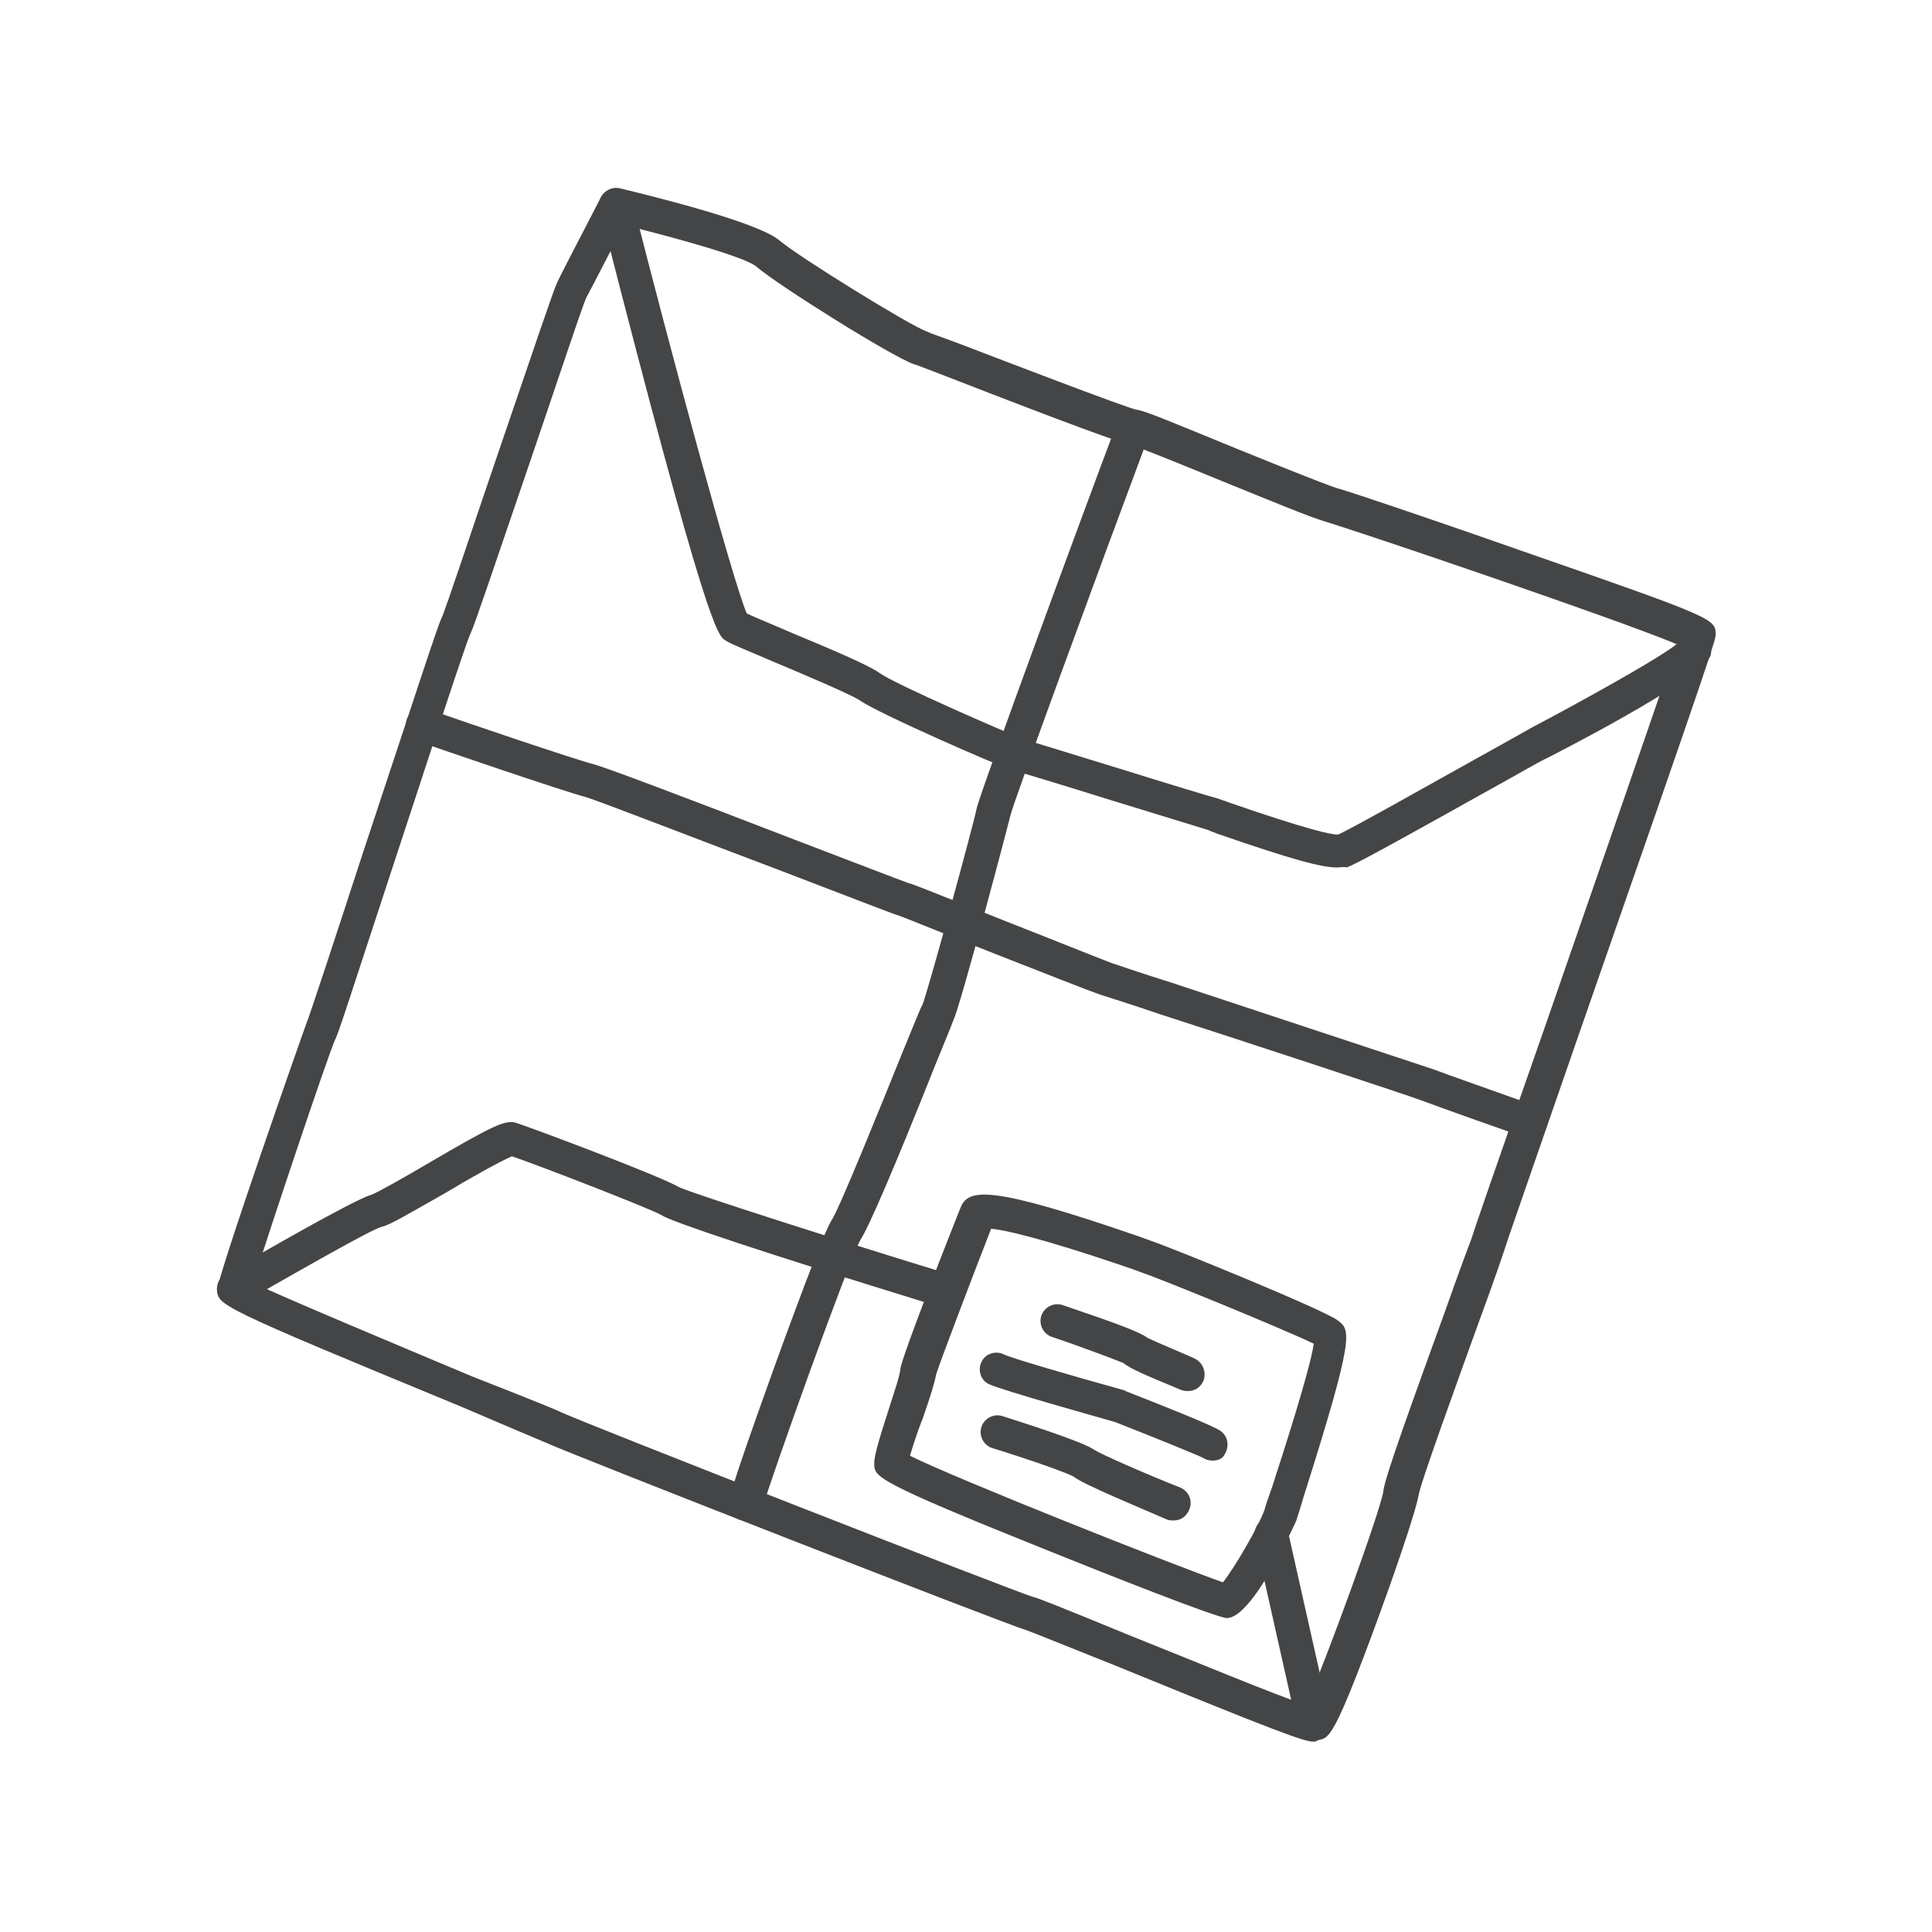 <?xml version="1.0" encoding="utf-8"?>
<!-- Generator: Adobe Illustrator 19.1.0, SVG Export Plug-In . SVG Version: 6.00 Build 0)  -->
<svg version="1.1" id="Layer_1" xmlns="http://www.w3.org/2000/svg" xmlns:xlink="http://www.w3.org/1999/xlink" x="0px" y="0px"
	 viewBox="0 0 200 200" style="enable-background:new 0 0 200 200;" xml:space="preserve">
<style type="text/css">
	.st0{fill:#444546;}
</style>
<g>
	<g>
		<path class="st0" d="M136,180.3c-1,0-3.7-1-20.1-7.7c-4.5-1.8-9.2-3.7-9.8-3.9c-1.3-0.3-46.9-18.1-49.7-19.4l0,0
			c-0.5-0.2-4.5-1.9-8.7-3.7c-25.2-10.4-25.2-10.5-25.2-12.1c0-1.4,9.1-27.3,9.2-27.5c0.3-0.7,3.1-9.2,5.8-17.5
			c5.5-16.6,7.8-23.7,8.2-24.5c0.4-0.8,3.4-9.9,5.9-17.2c3.9-11.4,5.7-16.8,6.1-17.6c0.7-1.5,4.4-8.5,4.5-8.8c0.4-0.7,1.2-1.1,2-0.9
			c3.3,0.8,14.3,3.5,16.5,5.4c2,1.7,13.5,8.8,15.2,9.4c0.4,0.2,1.6,0.6,3.2,1.2c4.7,1.8,17.2,6.6,18.5,6.9c0.9,0.1,3.7,1.3,10.3,4
			c4.2,1.7,8.9,3.6,10.4,4.1c1.8,0.5,11.5,3.8,20.3,6.9c19,6.6,19,6.7,19,8.3c0,0.5,0,0.8-14.2,41.5c-3.8,11-7.4,21.3-7.6,22
			c-0.2,0.6-1.1,3.3-2.8,7.9c-2.2,6.1-5.9,16.3-6.1,17.5c0-0.1,0-0.1,0-0.2c0,1.3-3.2,10.3-4.2,13c-4.5,12.3-5.1,12.5-6.1,12.7
			C136.3,180.2,136.2,180.3,136,180.3z M58.1,146.2c2.3,1.1,46.8,18.5,48.8,19.1c0.5,0.1,2.5,0.9,10.3,4.1c5.8,2.3,14.9,6.1,18,7.1
			c1.9-4.1,7.7-20.1,8-22.1c0.1-1,1.1-4.1,6.3-18.4c1.3-3.7,2.6-7.2,2.8-7.7c0.2-0.7,2.9-8.5,7.7-22.2c5.1-14.7,11.9-34.3,13.6-39.4
			c-5.9-2.5-32.7-11.6-36.4-12.7c-1.7-0.5-6-2.3-10.7-4.2c-3.9-1.6-8.8-3.6-9.6-3.8c-1-0.2-6-2-19.1-7.1c-1.6-0.6-2.8-1.1-3.2-1.2
			c-2.3-0.8-14.1-8.2-16.3-10.1c-1-0.9-7.6-2.8-13.7-4.3c-1.1,2.1-3.3,6.4-3.9,7.5c-0.4,0.8-3.4,9.9-5.9,17.2
			c-3.9,11.4-5.7,16.8-6.1,17.6c-0.5,1-4.8,14.3-8,24c-4.5,13.7-5.7,17.5-6,18c-0.7,1.5-7,20.3-8.5,25.2c3.6,1.7,15.8,6.8,22.7,9.7
			C56.3,145.4,57.7,146,58.1,146.2z"/>
	</g>
	<g>
		<path class="st0" d="M138.4,89.8c-1.6,0-4.6-0.8-12.4-3.5c-0.5-0.2-0.8-0.3-1-0.4c-0.7-0.2-5.5-1.7-10.1-3.1
			c-4.8-1.5-9.4-2.9-10.2-3.1c-1.3-0.4-13.7-5.8-15.7-7.2c-0.9-0.6-5.6-2.6-8.7-3.9c-3-1.3-4.6-1.9-5.2-2.3
			c-0.8-0.5-1.9-1.1-13-44.6c-0.2-0.9,0.3-1.9,1.3-2.1c0.9-0.2,1.9,0.3,2.1,1.3c3.8,15,10.3,39.1,11.8,42.6c0.8,0.4,2.8,1.2,4.4,1.9
			c4.8,2,8.3,3.5,9.4,4.3c1.5,1.1,13.2,6.2,14.8,6.8c0.7,0.2,5.5,1.7,10.1,3.1c4.8,1.5,9.4,2.9,10.2,3.1c0.2,0.1,0.6,0.2,1.1,0.4
			c8.1,2.8,10.5,3.3,11.2,3.3c1.4-0.6,9.7-5.3,14.2-7.8c3.4-1.9,5.4-3,5.9-3.3c2.5-1.3,13.8-7.4,15.3-8.9c0.4-0.7,1.2-1.1,2-0.8
			c0.9,0.3,1.4,1.3,1.2,2.2c-0.8,2.5-16.8,10.6-17,10.7c-0.5,0.2-2.9,1.6-5.8,3.2c-9.3,5.2-14,7.8-14.9,8.1
			C139.1,89.7,138.8,89.8,138.4,89.8z"/>
	</g>
	<g>
		<path class="st0" d="M77.1,157.4c-0.2,0-0.4,0-0.6-0.1c-0.5-0.2-0.9-0.6-1-1.1c-0.2-0.6-0.3-0.9,4.7-14.8
			c3.3-9.1,5.3-14.2,5.9-15.1c0.8-1.2,5.2-12.1,7.3-17.3c1.4-3.4,1.9-4.7,2.1-5c0.5-1.2,5.3-18.7,5.6-20.3
			c0.3-1.5,11.2-31.1,14.6-40.1c0.3-0.9,1.3-1.4,2.3-1c0.9,0.3,1.4,1.3,1,2.3c-5.6,15-14,37.9-14.4,39.5c-0.2,0.9-5.2,19.8-5.9,21.2
			c-0.1,0.3-1,2.5-1.9,4.7c-4.3,10.8-6.9,16.8-7.7,18c-1.1,1.8-9.4,25-10.1,27.6c0,0.2-0.1,0.3-0.1,0.5
			C78.4,157,77.8,157.4,77.1,157.4z"/>
	</g>
	<g>
		<path class="st0" d="M158.4,117.8c-0.2,0-0.4,0-0.6-0.1c-0.4-0.1-9.4-3.3-10.7-3.8c-1-0.4-18.6-6.2-27-8.9c-3.2-1.1-5.5-1.8-6.1-2
			c-1.2-0.4-6-2.3-11.1-4.3c-4.1-1.6-9.2-3.7-9.8-3.9c-0.4-0.1-3-1.1-12.1-4.6c-7.7-2.9-19.3-7.4-20.4-7.7c-2-0.5-15.8-5.2-17.4-5.8
			c-0.9-0.3-1.4-1.3-1.1-2.2c0.3-0.9,1.3-1.4,2.2-1.1c4.2,1.5,15.5,5.3,17.1,5.7c1.2,0.3,9.4,3.4,20.8,7.8
			c5.5,2.1,11.2,4.3,11.8,4.5c0.5,0.1,2.9,1.1,10.2,4c4.6,1.8,9.8,3.9,10.9,4.3c0.6,0.2,2.9,1,6.1,2c13.3,4.4,26.3,8.7,27.2,9
			c1,0.4,7.3,2.6,10.6,3.8c0.9,0.3,1.4,1.3,1.1,2.2C159.8,117.4,159.1,117.8,158.4,117.8z"/>
	</g>
	<g>
		<path class="st0" d="M97.2,135.2c-0.2,0-0.3,0-0.5-0.1c-17.9-5.5-27.4-8.7-28.2-9.3c-1.2-0.7-13.1-5.3-15.5-6.1
			c-1.2,0.5-4.6,2.4-6.9,3.8c-3.9,2.2-5.7,3.3-6.6,3.5c-1.1,0.3-8.1,4.3-14.4,7.9c-0.8,0.5-1.9,0.2-2.4-0.6
			c-0.5-0.8-0.2-1.9,0.6-2.4c3.1-1.8,13.3-7.7,15.1-8.2c0.6-0.2,3.6-1.9,5.8-3.2c7-4.1,8-4.5,9.1-4.3c0.8,0.2,15,5.5,17,6.7
			c1.5,0.7,17.5,5.8,27.3,8.8c0.9,0.3,1.4,1.3,1.2,2.2C98.6,134.8,97.9,135.2,97.2,135.2z"/>
	</g>
	<g>
		<path class="st0" d="M127,167.5c-1,0-13.1-4.8-18.3-6.9c-18.2-7.3-18.2-7.7-18.2-9.1c0-0.7,0.3-1.9,1.5-5.6
			c0.5-1.6,1.2-3.6,1.2-4.2c0.3-1.6,4.8-13.1,6.2-16.6l0,0c0.8-2.1,2.9-2.5,18.8,3l0.8,0.3c1.9,0.6,18.1,7.2,19.5,8.3
			c1.3,1,1.8,1.4-3.6,18.4c-0.3,1.1-0.6,1.9-0.7,2.3C134,157.8,129.7,167.5,127,167.5z M94.2,150.7c4.8,2.4,27.5,11.4,32.4,13.1
			c1.2-1.5,3.7-5.8,4.3-7.5c0.1-0.4,0.4-1.3,0.8-2.4c1-3.1,3.9-12,4.3-14.8c-3.1-1.5-15.8-6.7-17.9-7.4l-0.8-0.3
			c-9.9-3.4-13.5-4.1-14.7-4.2c-2.3,5.9-5.4,14.1-5.7,15.1c-0.1,0.7-0.6,2.3-1.4,4.6C95,148.1,94.5,149.7,94.2,150.7z"/>
	</g>
	<g>
		<path class="st0" d="M123,144c-0.2,0-0.4,0-0.7-0.1c-3.6-1.5-5.3-2.2-6-2.8c-1-0.4-4.4-1.7-7.4-2.7c-0.9-0.3-1.4-1.3-1.1-2.2
			c0.3-0.9,1.3-1.4,2.2-1.1c5.9,2,8,2.8,8.8,3.4c0.8,0.4,3,1.3,4.8,2.1c0.9,0.4,1.3,1.4,1,2.3C124.3,143.6,123.7,144,123,144z"/>
	</g>
	<g>
		<path class="st0" d="M125.5,151.2c-0.3,0-0.7-0.1-1-0.3c-0.6-0.3-5-2.1-9.1-3.7c-2.1-0.6-11.4-3.2-13-3.9
			c-0.9-0.4-1.2-1.5-0.8-2.3c0.4-0.9,1.5-1.2,2.3-0.8c0.8,0.4,7,2.2,12.4,3.7c0.1,0,0.1,0,0.2,0.1c4.1,1.6,9.1,3.6,9.8,4.1
			c0.8,0.5,1,1.6,0.5,2.4C126.6,151,126.1,151.2,125.5,151.2z"/>
	</g>
	<g>
		<path class="st0" d="M121.5,157.4c-0.2,0-0.4,0-0.7-0.1c-2.5-1.1-8.6-3.6-9.6-4.4c-0.6-0.4-4.9-1.9-8.5-3
			c-0.9-0.3-1.4-1.3-1.1-2.2c0.3-0.9,1.3-1.4,2.2-1.1c3.1,1,8.4,2.7,9.5,3.5c0.6,0.4,5.1,2.4,8.9,3.9c0.9,0.4,1.3,1.4,0.9,2.3
			C122.8,157,122.2,157.4,121.5,157.4z"/>
	</g>
	<g>
		<path class="st0" d="M136,180.2c-0.8,0-1.5-0.6-1.7-1.4l-4.4-19.6c-0.2-0.9,0.4-1.9,1.3-2.1c0.9-0.2,1.9,0.4,2.1,1.3l4.4,19.6
			c0.2,0.9-0.4,1.9-1.3,2.1C136.3,180.2,136.1,180.2,136,180.2z"/>
	</g>
</g>
</svg>
